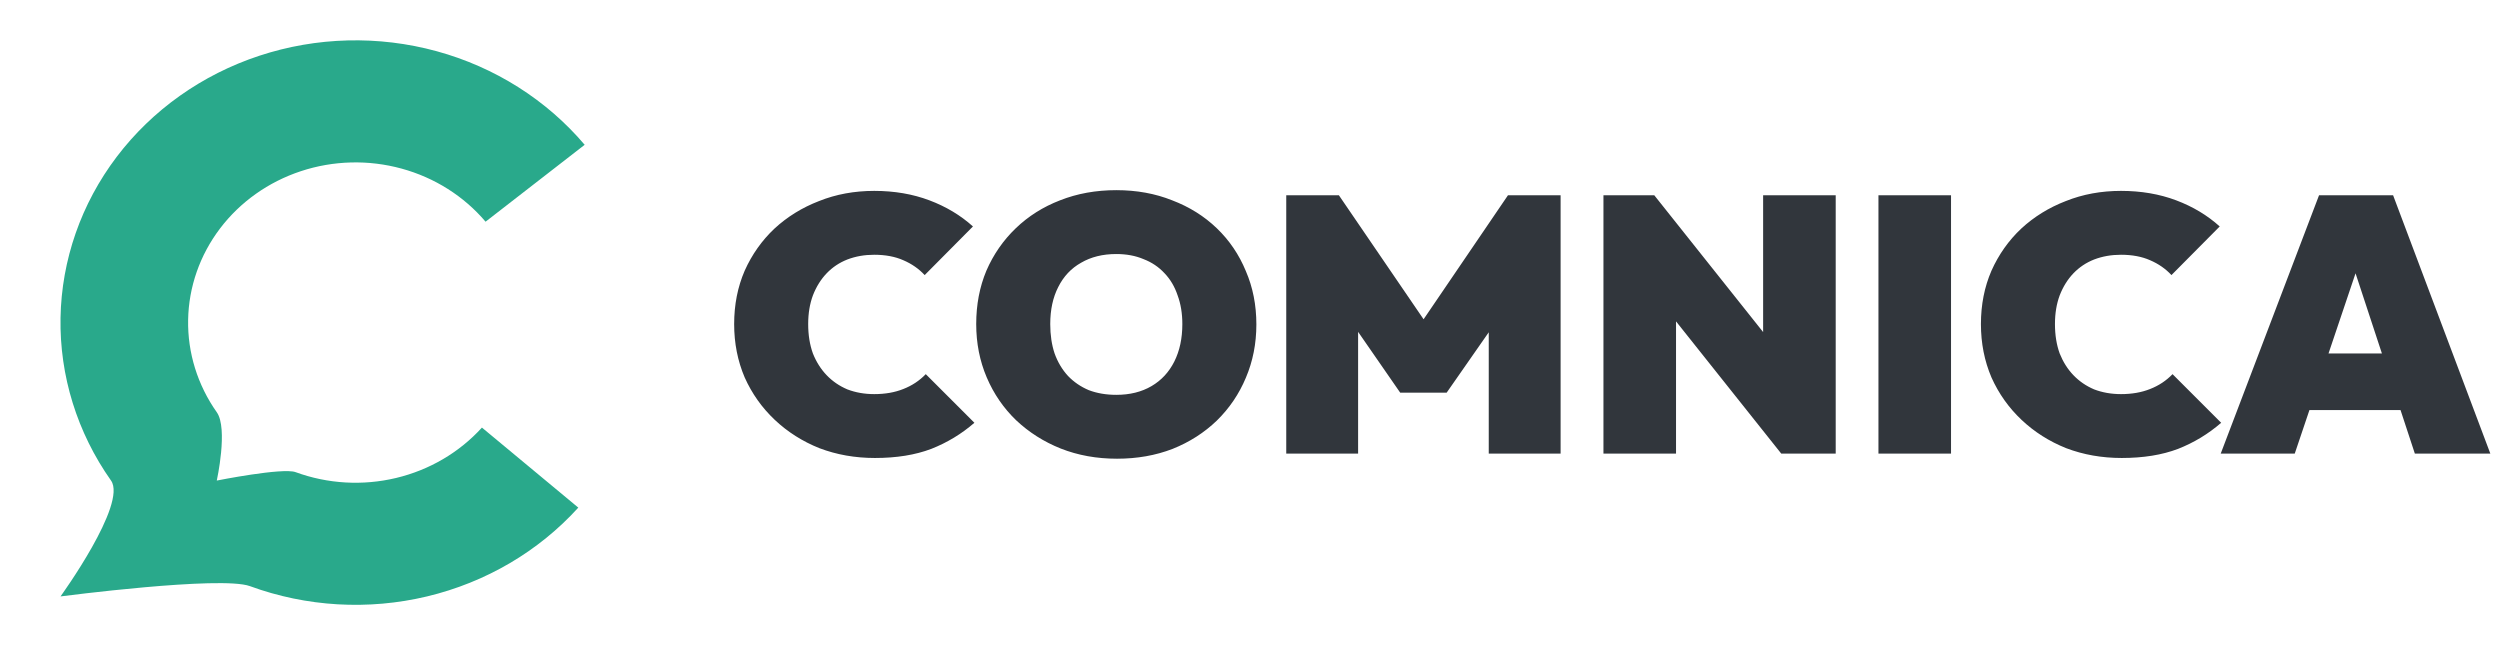 <svg width="124" height="32" viewBox="0 0 124 32" fill="none" xmlns="http://www.w3.org/2000/svg">
<path d="M28.684 25.178C26.715 27.348 24.096 28.885 21.183 29.582C18.27 30.279 15.203 30.101 12.398 29.073C10.957 28.545 3.002 29.582 3.002 29.582C3.002 29.582 6.324 24.994 5.507 23.836C3.826 21.455 2.952 18.637 3.002 15.765C3.053 12.892 4.026 10.104 5.789 7.778C7.553 5.453 10.021 3.703 12.86 2.766C15.699 1.829 18.77 1.75 21.658 2.54C24.545 3.33 27.108 4.951 29 7.182L24.084 10.996C23.01 9.73 21.556 8.81 19.917 8.362C18.279 7.913 16.536 7.958 14.925 8.49C13.314 9.022 11.913 10.015 10.912 11.335C9.912 12.654 9.359 14.236 9.331 15.867C9.302 17.497 9.798 19.096 10.752 20.447C11.322 21.253 10.752 23.836 10.752 23.836C10.752 23.836 14.021 23.183 14.663 23.419C16.254 24.002 17.994 24.103 19.648 23.707C21.301 23.312 22.787 22.439 23.904 21.208L28.684 25.178Z" fill="#29A98B"/>
<path d="M43.398 22.716C42.414 22.716 41.496 22.554 40.644 22.23C39.804 21.894 39.066 21.426 38.43 20.826C37.794 20.226 37.296 19.524 36.936 18.72C36.588 17.904 36.414 17.022 36.414 16.074C36.414 15.114 36.588 14.232 36.936 13.428C37.296 12.624 37.788 11.928 38.412 11.34C39.048 10.752 39.786 10.296 40.626 9.972C41.466 9.636 42.378 9.468 43.362 9.468C44.358 9.468 45.27 9.624 46.098 9.936C46.926 10.248 47.646 10.68 48.258 11.232L45.864 13.644C45.576 13.332 45.222 13.086 44.802 12.906C44.394 12.726 43.914 12.636 43.362 12.636C42.882 12.636 42.438 12.714 42.03 12.87C41.634 13.026 41.292 13.254 41.004 13.554C40.716 13.854 40.488 14.22 40.32 14.652C40.164 15.072 40.086 15.546 40.086 16.074C40.086 16.614 40.164 17.1 40.32 17.532C40.488 17.952 40.716 18.312 41.004 18.612C41.292 18.912 41.634 19.146 42.03 19.314C42.438 19.47 42.882 19.548 43.362 19.548C43.902 19.548 44.382 19.464 44.802 19.296C45.234 19.128 45.606 18.882 45.918 18.558L48.33 20.97C47.694 21.522 46.98 21.954 46.188 22.266C45.396 22.566 44.466 22.716 43.398 22.716ZM55.404 22.752C54.396 22.752 53.466 22.584 52.614 22.248C51.774 21.912 51.036 21.444 50.4 20.844C49.776 20.244 49.29 19.536 48.942 18.72C48.594 17.904 48.42 17.022 48.42 16.074C48.42 15.114 48.588 14.232 48.924 13.428C49.272 12.624 49.758 11.922 50.382 11.322C51.006 10.722 51.738 10.26 52.578 9.936C53.43 9.6 54.36 9.432 55.368 9.432C56.376 9.432 57.3 9.6 58.14 9.936C58.992 10.26 59.73 10.722 60.354 11.322C60.978 11.922 61.458 12.63 61.794 13.446C62.142 14.25 62.316 15.132 62.316 16.092C62.316 17.04 62.142 17.922 61.794 18.738C61.458 19.542 60.978 20.25 60.354 20.862C59.73 21.462 58.998 21.93 58.158 22.266C57.318 22.59 56.4 22.752 55.404 22.752ZM55.368 19.584C56.04 19.584 56.622 19.44 57.114 19.152C57.606 18.864 57.984 18.456 58.248 17.928C58.512 17.4 58.644 16.782 58.644 16.074C58.644 15.546 58.566 15.072 58.41 14.652C58.266 14.22 58.05 13.854 57.762 13.554C57.474 13.242 57.126 13.008 56.718 12.852C56.322 12.684 55.872 12.6 55.368 12.6C54.696 12.6 54.114 12.744 53.622 13.032C53.13 13.308 52.752 13.71 52.488 14.238C52.224 14.754 52.092 15.366 52.092 16.074C52.092 16.614 52.164 17.1 52.308 17.532C52.464 17.964 52.686 18.336 52.974 18.648C53.262 18.948 53.604 19.182 54 19.35C54.408 19.506 54.864 19.584 55.368 19.584ZM63.798 22.5V9.684H66.408L71.178 16.668H70.044L74.796 9.684H77.406V22.5H73.842V15.588L74.364 15.732L71.754 19.476H69.45L66.858 15.732L67.362 15.588V22.5H63.798ZM79.531 22.5V9.684H82.051L83.131 12.384V22.5H79.531ZM88.351 22.5L80.917 13.158L82.051 9.684L89.485 19.026L88.351 22.5ZM88.351 22.5L87.451 19.656V9.684H91.051V22.5H88.351ZM93.171 22.5V9.684H96.771V22.5H93.171ZM105.238 22.716C104.254 22.716 103.336 22.554 102.484 22.23C101.644 21.894 100.906 21.426 100.27 20.826C99.634 20.226 99.136 19.524 98.776 18.72C98.428 17.904 98.254 17.022 98.254 16.074C98.254 15.114 98.428 14.232 98.776 13.428C99.136 12.624 99.628 11.928 100.252 11.34C100.888 10.752 101.626 10.296 102.466 9.972C103.306 9.636 104.218 9.468 105.202 9.468C106.198 9.468 107.11 9.624 107.938 9.936C108.766 10.248 109.486 10.68 110.098 11.232L107.704 13.644C107.416 13.332 107.062 13.086 106.642 12.906C106.234 12.726 105.754 12.636 105.202 12.636C104.722 12.636 104.278 12.714 103.87 12.87C103.474 13.026 103.132 13.254 102.844 13.554C102.556 13.854 102.328 14.22 102.16 14.652C102.004 15.072 101.926 15.546 101.926 16.074C101.926 16.614 102.004 17.1 102.16 17.532C102.328 17.952 102.556 18.312 102.844 18.612C103.132 18.912 103.474 19.146 103.87 19.314C104.278 19.47 104.722 19.548 105.202 19.548C105.742 19.548 106.222 19.464 106.642 19.296C107.074 19.128 107.446 18.882 107.758 18.558L110.17 20.97C109.534 21.522 108.82 21.954 108.028 22.266C107.236 22.566 106.306 22.716 105.238 22.716ZM110.147 22.5L115.025 9.684H118.697L123.521 22.5H119.777L116.195 11.61H117.491L113.819 22.5H110.147ZM113.315 20.34V17.532H120.479V20.34H113.315Z" fill="#31363C"/>
</svg>
